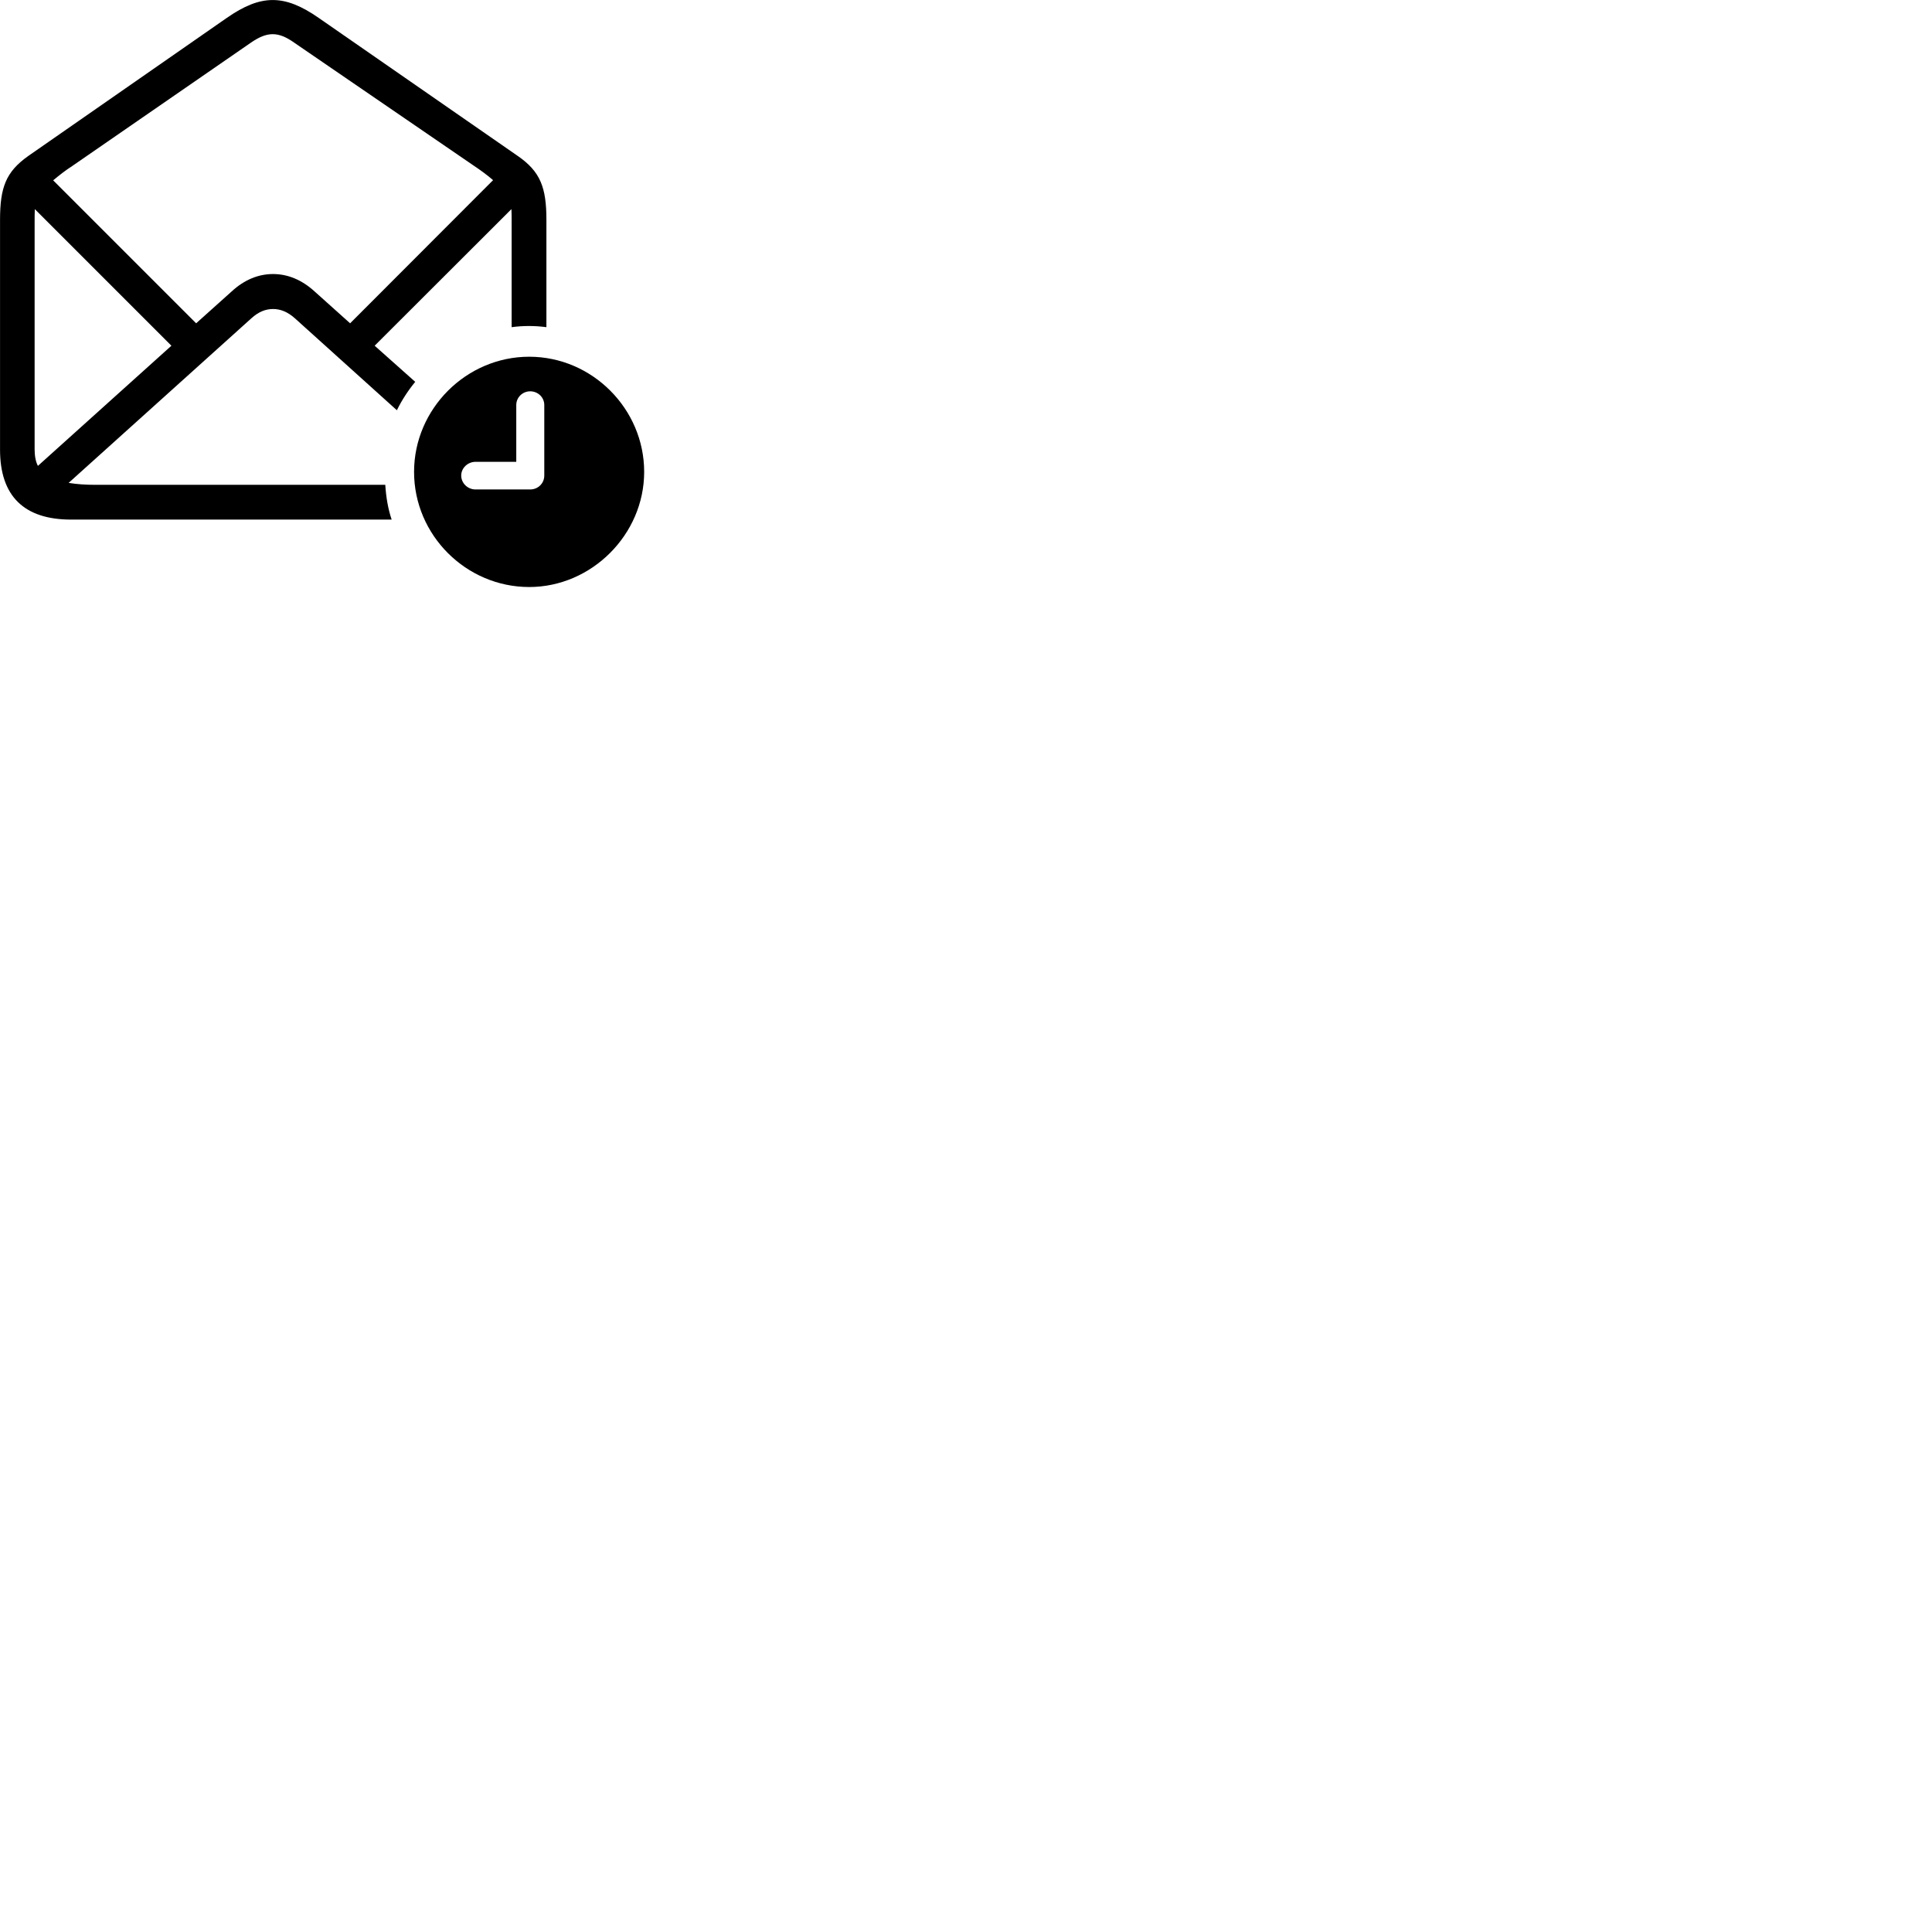 
        <svg xmlns="http://www.w3.org/2000/svg" viewBox="0 0 100 100">
            <path d="M3.682 26.894H20.272C20.082 26.334 19.982 25.724 19.942 25.094H4.922C4.432 25.094 3.982 25.064 3.552 24.994L13.012 16.474C13.372 16.144 13.742 15.994 14.132 15.994C14.522 15.994 14.892 16.144 15.262 16.474L20.542 21.234C20.802 20.704 21.122 20.214 21.492 19.764L19.392 17.894L26.472 10.824C26.482 11.034 26.482 11.254 26.482 11.504V16.934C26.782 16.894 27.072 16.874 27.372 16.874C27.682 16.874 27.982 16.894 28.282 16.934V11.384C28.282 9.704 27.972 8.884 26.802 8.074L16.492 0.924C14.722 -0.306 13.512 -0.306 11.742 0.924L1.462 8.074C0.302 8.894 0.002 9.704 0.002 11.384V23.274C0.002 25.674 1.242 26.894 3.682 26.894ZM14.132 14.184C13.382 14.184 12.652 14.474 11.992 15.084L10.152 16.734L2.752 9.334C3.052 9.084 3.362 8.834 3.752 8.584L12.992 2.204C13.832 1.624 14.402 1.624 15.222 2.204L24.492 8.554C24.882 8.814 25.222 9.064 25.522 9.324L18.122 16.734L16.282 15.084C15.612 14.474 14.882 14.184 14.132 14.184ZM1.962 24.114C1.842 23.884 1.792 23.584 1.792 23.254V11.504C1.792 11.254 1.792 11.034 1.802 10.824L8.872 17.894ZM27.392 30.384C30.612 30.384 33.342 27.674 33.342 24.424C33.342 21.164 30.652 18.464 27.392 18.464C24.132 18.464 21.432 21.164 21.432 24.424C21.432 27.704 24.132 30.384 27.392 30.384ZM24.612 25.334C24.202 25.334 23.872 25.004 23.872 24.614C23.872 24.224 24.212 23.904 24.612 23.904H26.722V20.964C26.722 20.564 27.052 20.254 27.442 20.254C27.842 20.254 28.172 20.564 28.172 20.964V24.614C28.172 25.014 27.852 25.334 27.442 25.334Z" />
        </svg>
    